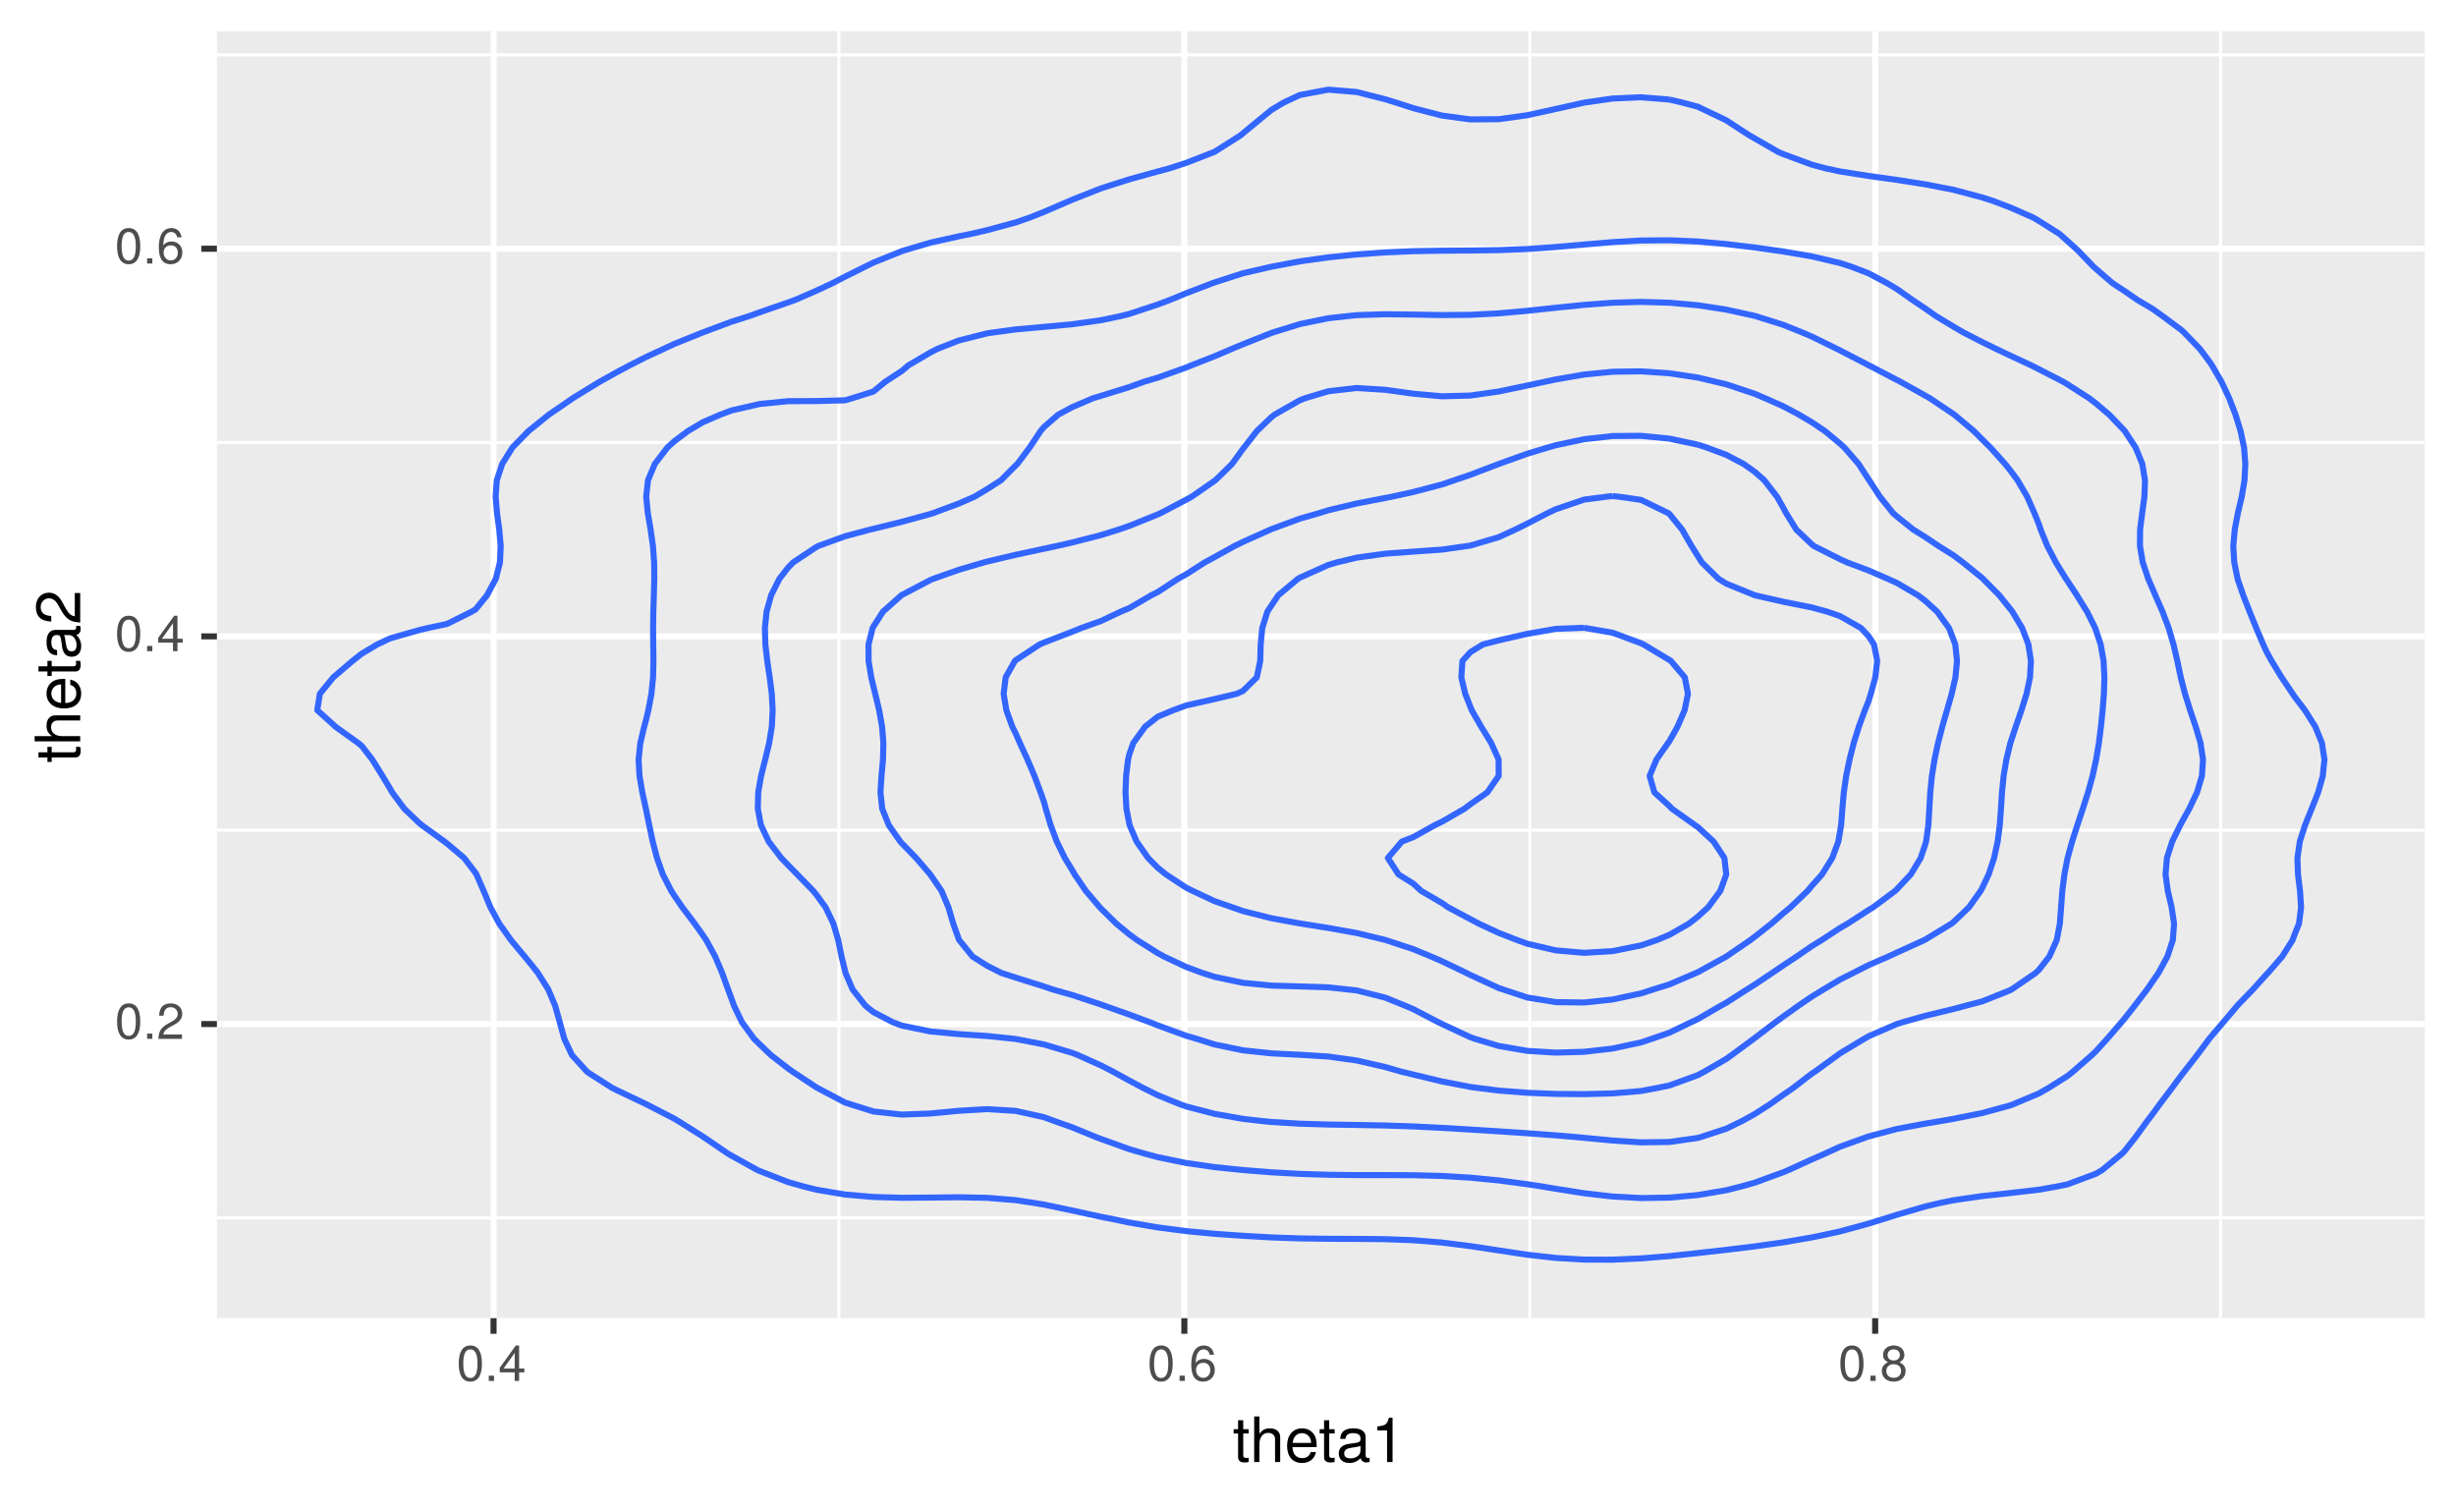 <?xml version="1.0" encoding="UTF-8"?>
<svg xmlns="http://www.w3.org/2000/svg" xmlns:xlink="http://www.w3.org/1999/xlink" width="432pt" height="266pt" viewBox="0 0 432 266" version="1.1">
<defs>
<g>
<symbol overflow="visible" id="glyph0-0">
<path style="stroke:none;" d=""/>
</symbol>
<symbol overflow="visible" id="glyph0-1">
<path style="stroke:none;" d="M 4.453 -3 C 4.453 -5.156 3.781 -6.234 2.422 -6.234 C 1.078 -6.234 0.375 -5.141 0.375 -3.047 C 0.375 -0.953 1.078 0.125 2.422 0.125 C 3.734 0.125 4.453 -0.953 4.453 -3 Z M 3.672 -3.062 C 3.672 -1.297 3.266 -0.516 2.406 -0.516 C 1.578 -0.516 1.172 -1.344 1.172 -3.047 C 1.172 -4.75 1.578 -5.547 2.422 -5.547 C 3.25 -5.547 3.672 -4.734 3.672 -3.062 Z M 3.672 -3.062 "/>
</symbol>
<symbol overflow="visible" id="glyph0-2">
<path style="stroke:none;" d="M 1.688 0 L 1.688 -0.922 L 0.766 -0.922 L 0.766 0 Z M 1.688 0 "/>
</symbol>
<symbol overflow="visible" id="glyph0-3">
<path style="stroke:none;" d="M 4.5 -4.406 C 4.5 -5.469 3.672 -6.234 2.5 -6.234 C 1.219 -6.234 0.484 -5.594 0.438 -4.078 L 1.219 -4.078 C 1.281 -5.125 1.703 -5.562 2.469 -5.562 C 3.172 -5.562 3.703 -5.062 3.703 -4.391 C 3.703 -3.891 3.406 -3.469 2.859 -3.156 L 2.047 -2.703 C 0.75 -1.969 0.375 -1.375 0.297 0 L 4.453 0 L 4.453 -0.766 L 1.172 -0.766 C 1.25 -1.281 1.531 -1.594 2.297 -2.047 L 3.172 -2.531 C 4.047 -2.984 4.5 -3.641 4.5 -4.406 Z M 4.5 -4.406 "/>
</symbol>
<symbol overflow="visible" id="glyph0-4">
<path style="stroke:none;" d="M 4.578 -1.5 L 4.578 -2.188 L 3.656 -2.188 L 3.656 -6.234 L 3.078 -6.234 L 0.25 -2.312 L 0.25 -1.5 L 2.875 -1.5 L 2.875 0 L 3.656 0 L 3.656 -1.5 Z M 2.875 -2.188 L 0.922 -2.188 L 2.875 -4.922 Z M 2.875 -2.188 "/>
</symbol>
<symbol overflow="visible" id="glyph0-5">
<path style="stroke:none;" d="M 4.516 -1.938 C 4.516 -3.094 3.719 -3.875 2.609 -3.875 C 1.984 -3.875 1.5 -3.641 1.172 -3.188 C 1.172 -4.703 1.672 -5.547 2.562 -5.547 C 3.109 -5.547 3.484 -5.203 3.609 -4.609 L 4.375 -4.609 C 4.234 -5.625 3.562 -6.234 2.609 -6.234 C 1.156 -6.234 0.375 -5.016 0.375 -2.844 C 0.375 -0.891 1.047 0.125 2.469 0.125 C 3.656 0.125 4.516 -0.719 4.516 -1.938 Z M 3.719 -1.875 C 3.719 -1.094 3.188 -0.547 2.484 -0.547 C 1.766 -0.547 1.219 -1.125 1.219 -1.922 C 1.219 -2.688 1.734 -3.188 2.5 -3.188 C 3.25 -3.188 3.719 -2.703 3.719 -1.875 Z M 3.719 -1.875 "/>
</symbol>
<symbol overflow="visible" id="glyph0-6">
<path style="stroke:none;" d="M 4.516 -1.766 C 4.516 -2.453 4.156 -2.938 3.438 -3.281 C 4.078 -3.672 4.297 -3.984 4.297 -4.578 C 4.297 -5.547 3.531 -6.234 2.422 -6.234 C 1.312 -6.234 0.547 -5.547 0.547 -4.578 C 0.547 -4 0.75 -3.672 1.391 -3.281 C 0.672 -2.938 0.328 -2.453 0.328 -1.766 C 0.328 -0.625 1.188 0.125 2.422 0.125 C 3.656 0.125 4.516 -0.625 4.516 -1.766 Z M 3.5 -4.562 C 3.5 -3.969 3.062 -3.594 2.422 -3.594 C 1.766 -3.594 1.344 -3.969 1.344 -4.562 C 1.344 -5.156 1.766 -5.547 2.422 -5.547 C 3.078 -5.547 3.5 -5.156 3.5 -4.562 Z M 3.719 -1.75 C 3.719 -1.016 3.188 -0.547 2.406 -0.547 C 1.641 -0.547 1.125 -1.016 1.125 -1.75 C 1.125 -2.484 1.641 -2.938 2.422 -2.938 C 3.188 -2.938 3.719 -2.484 3.719 -1.75 Z M 3.719 -1.75 "/>
</symbol>
<symbol overflow="visible" id="glyph1-0">
<path style="stroke:none;" d=""/>
</symbol>
<symbol overflow="visible" id="glyph1-1">
<path style="stroke:none;" d="M 2.797 0 L 2.797 -0.766 C 2.672 -0.734 2.531 -0.719 2.359 -0.719 C 1.953 -0.719 1.844 -0.844 1.844 -1.25 L 1.844 -5.016 L 2.797 -5.016 L 2.797 -5.766 L 1.844 -5.766 L 1.844 -7.344 L 0.938 -7.344 L 0.938 -5.766 L 0.156 -5.766 L 0.156 -5.016 L 0.938 -5.016 L 0.938 -0.844 C 0.938 -0.25 1.328 0.078 2.047 0.078 C 2.266 0.078 2.484 0.062 2.797 0 Z M 2.797 0 "/>
</symbol>
<symbol overflow="visible" id="glyph1-2">
<path style="stroke:none;" d="M 5.344 0 L 5.344 -4.359 C 5.344 -5.328 4.656 -5.922 3.531 -5.922 C 2.719 -5.922 2.219 -5.672 1.688 -4.969 L 1.688 -8.016 L 0.766 -8.016 L 0.766 0 L 1.688 0 L 1.688 -3.172 C 1.688 -4.359 2.297 -5.125 3.25 -5.125 C 3.891 -5.125 4.438 -4.75 4.438 -4 L 4.438 0 Z M 5.344 0 "/>
</symbol>
<symbol overflow="visible" id="glyph1-3">
<path style="stroke:none;" d="M 5.641 -2.625 C 5.641 -3.453 5.578 -3.984 5.406 -4.406 C 5.031 -5.359 4.156 -5.922 3.078 -5.922 C 1.469 -5.922 0.438 -4.734 0.438 -2.844 C 0.438 -0.953 1.438 0.172 3.062 0.172 C 4.375 0.172 5.297 -0.578 5.516 -1.75 L 4.594 -1.75 C 4.344 -0.984 3.828 -0.688 3.094 -0.688 C 2.141 -0.688 1.422 -1.297 1.391 -2.625 Z M 4.656 -3.438 C 4.656 -3.438 4.656 -3.391 4.656 -3.359 L 1.422 -3.359 C 1.5 -4.391 2.141 -5.078 3.062 -5.078 C 3.969 -5.078 4.656 -4.328 4.656 -3.438 Z M 4.656 -3.438 "/>
</symbol>
<symbol overflow="visible" id="glyph1-4">
<path style="stroke:none;" d="M 5.891 -0.016 L 5.891 -0.719 C 5.781 -0.688 5.734 -0.688 5.688 -0.688 C 5.375 -0.688 5.188 -0.859 5.188 -1.141 L 5.188 -4.359 C 5.188 -5.375 4.438 -5.922 3.031 -5.922 C 1.625 -5.922 0.766 -5.391 0.719 -4.062 L 1.641 -4.062 C 1.719 -4.766 2.141 -5.078 2.984 -5.078 C 3.812 -5.078 4.281 -4.781 4.281 -4.219 L 4.281 -3.984 C 4.281 -3.594 4.047 -3.438 3.328 -3.344 C 2.031 -3.172 1.828 -3.141 1.469 -2.984 C 0.797 -2.719 0.469 -2.203 0.469 -1.5 C 0.469 -0.453 1.188 0.172 2.359 0.172 C 3.094 0.172 3.812 -0.141 4.312 -0.688 C 4.406 -0.234 4.812 0.078 5.266 0.078 C 5.438 0.078 5.594 0.062 5.891 -0.016 Z M 4.281 -1.984 C 4.281 -1.172 3.438 -0.641 2.547 -0.641 C 1.844 -0.641 1.422 -0.891 1.422 -1.516 C 1.422 -2.125 1.828 -2.391 2.812 -2.531 C 3.766 -2.656 3.969 -2.703 4.281 -2.844 Z M 4.281 -1.984 "/>
</symbol>
<symbol overflow="visible" id="glyph1-5">
<path style="stroke:none;" d="M 3.812 0 L 3.812 -7.797 L 3.172 -7.797 C 2.844 -6.594 2.625 -6.438 1.125 -6.25 L 1.125 -5.562 L 2.844 -5.562 L 2.844 0 Z M 3.812 0 "/>
</symbol>
<symbol overflow="visible" id="glyph2-0">
<path style="stroke:none;" d=""/>
</symbol>
<symbol overflow="visible" id="glyph2-1">
<path style="stroke:none;" d="M 0 -2.797 L -0.766 -2.797 C -0.734 -2.672 -0.719 -2.531 -0.719 -2.359 C -0.719 -1.953 -0.844 -1.844 -1.25 -1.844 L -5.016 -1.844 L -5.016 -2.797 L -5.766 -2.797 L -5.766 -1.844 L -7.344 -1.844 L -7.344 -0.938 L -5.766 -0.938 L -5.766 -0.156 L -5.016 -0.156 L -5.016 -0.938 L -0.844 -0.938 C -0.25 -0.938 0.078 -1.328 0.078 -2.047 C 0.078 -2.266 0.062 -2.484 0 -2.797 Z M 0 -2.797 "/>
</symbol>
<symbol overflow="visible" id="glyph2-2">
<path style="stroke:none;" d="M 0 -5.344 L -4.359 -5.344 C -5.328 -5.344 -5.922 -4.656 -5.922 -3.531 C -5.922 -2.719 -5.672 -2.219 -4.969 -1.688 L -8.016 -1.688 L -8.016 -0.766 L 0 -0.766 L 0 -1.688 L -3.172 -1.688 C -4.359 -1.688 -5.125 -2.297 -5.125 -3.25 C -5.125 -3.891 -4.75 -4.438 -4 -4.438 L 0 -4.438 Z M 0 -5.344 "/>
</symbol>
<symbol overflow="visible" id="glyph2-3">
<path style="stroke:none;" d="M -2.625 -5.641 C -3.453 -5.641 -3.984 -5.578 -4.406 -5.406 C -5.359 -5.031 -5.922 -4.156 -5.922 -3.078 C -5.922 -1.469 -4.734 -0.438 -2.844 -0.438 C -0.953 -0.438 0.172 -1.438 0.172 -3.062 C 0.172 -4.375 -0.578 -5.297 -1.75 -5.516 L -1.75 -4.594 C -0.984 -4.344 -0.688 -3.828 -0.688 -3.094 C -0.688 -2.141 -1.297 -1.422 -2.625 -1.391 Z M -3.438 -4.656 C -3.438 -4.656 -3.391 -4.656 -3.359 -4.656 L -3.359 -1.422 C -4.391 -1.5 -5.078 -2.141 -5.078 -3.062 C -5.078 -3.969 -4.328 -4.656 -3.438 -4.656 Z M -3.438 -4.656 "/>
</symbol>
<symbol overflow="visible" id="glyph2-4">
<path style="stroke:none;" d="M -0.016 -5.891 L -0.719 -5.891 C -0.688 -5.781 -0.688 -5.734 -0.688 -5.688 C -0.688 -5.375 -0.859 -5.188 -1.141 -5.188 L -4.359 -5.188 C -5.375 -5.188 -5.922 -4.438 -5.922 -3.031 C -5.922 -1.625 -5.391 -0.766 -4.062 -0.719 L -4.062 -1.641 C -4.766 -1.719 -5.078 -2.141 -5.078 -2.984 C -5.078 -3.812 -4.781 -4.281 -4.219 -4.281 L -3.984 -4.281 C -3.594 -4.281 -3.438 -4.047 -3.344 -3.328 C -3.172 -2.031 -3.141 -1.828 -2.984 -1.469 C -2.719 -0.797 -2.203 -0.469 -1.5 -0.469 C -0.453 -0.469 0.172 -1.188 0.172 -2.359 C 0.172 -3.094 -0.141 -3.812 -0.688 -4.312 C -0.234 -4.406 0.078 -4.812 0.078 -5.266 C 0.078 -5.438 0.062 -5.594 -0.016 -5.891 Z M -1.984 -4.281 C -1.172 -4.281 -0.641 -3.438 -0.641 -2.547 C -0.641 -1.844 -0.891 -1.422 -1.516 -1.422 C -2.125 -1.422 -2.391 -1.828 -2.531 -2.812 C -2.656 -3.766 -2.703 -3.969 -2.844 -4.281 Z M -1.984 -4.281 "/>
</symbol>
<symbol overflow="visible" id="glyph2-5">
<path style="stroke:none;" d="M -5.516 -5.625 C -6.828 -5.625 -7.797 -4.594 -7.797 -3.125 C -7.797 -1.531 -6.984 -0.609 -5.094 -0.547 L -5.094 -1.516 C -6.406 -1.594 -6.953 -2.141 -6.953 -3.094 C -6.953 -3.969 -6.328 -4.625 -5.484 -4.625 C -4.875 -4.625 -4.344 -4.266 -3.953 -3.578 L -3.375 -2.562 C -2.453 -0.938 -1.719 -0.469 0 -0.375 L 0 -5.562 L -0.953 -5.562 L -0.953 -1.469 C -1.594 -1.562 -2 -1.906 -2.562 -2.875 L -3.156 -3.969 C -3.734 -5.062 -4.547 -5.625 -5.516 -5.625 Z M -5.516 -5.625 "/>
</symbol>
</g>
<clipPath id="clip1">
  <path d="M 38.152 5.48 L 426.523 5.48 L 426.523 231.852 L 38.152 231.852 Z M 38.152 5.48 "/>
</clipPath>
<clipPath id="clip2">
  <path d="M 38.152 213 L 426.523 213 L 426.523 215 L 38.152 215 Z M 38.152 213 "/>
</clipPath>
<clipPath id="clip3">
  <path d="M 38.152 145 L 426.523 145 L 426.523 147 L 38.152 147 Z M 38.152 145 "/>
</clipPath>
<clipPath id="clip4">
  <path d="M 38.152 77 L 426.523 77 L 426.523 79 L 38.152 79 Z M 38.152 77 "/>
</clipPath>
<clipPath id="clip5">
  <path d="M 38.152 9 L 426.523 9 L 426.523 10 L 38.152 10 Z M 38.152 9 "/>
</clipPath>
<clipPath id="clip6">
  <path d="M 147 5.48 L 148 5.48 L 148 231.852 L 147 231.852 Z M 147 5.48 "/>
</clipPath>
<clipPath id="clip7">
  <path d="M 268 5.48 L 270 5.48 L 270 231.852 L 268 231.852 Z M 268 5.48 "/>
</clipPath>
<clipPath id="clip8">
  <path d="M 390 5.48 L 391 5.48 L 391 231.852 L 390 231.852 Z M 390 5.48 "/>
</clipPath>
<clipPath id="clip9">
  <path d="M 38.152 179 L 426.523 179 L 426.523 181 L 38.152 181 Z M 38.152 179 "/>
</clipPath>
<clipPath id="clip10">
  <path d="M 38.152 111 L 426.523 111 L 426.523 113 L 38.152 113 Z M 38.152 111 "/>
</clipPath>
<clipPath id="clip11">
  <path d="M 38.152 43 L 426.523 43 L 426.523 45 L 38.152 45 Z M 38.152 43 "/>
</clipPath>
<clipPath id="clip12">
  <path d="M 86 5.48 L 88 5.48 L 88 231.852 L 86 231.852 Z M 86 5.48 "/>
</clipPath>
<clipPath id="clip13">
  <path d="M 207 5.48 L 209 5.48 L 209 231.852 L 207 231.852 Z M 207 5.48 "/>
</clipPath>
<clipPath id="clip14">
  <path d="M 329 5.48 L 331 5.48 L 331 231.852 L 329 231.852 Z M 329 5.48 "/>
</clipPath>
</defs>
<g id="surface925">
<rect x="0" y="0" width="432" height="266" style="fill:rgb(100%,100%,100%);fill-opacity:1;stroke:none;"/>
<rect x="0" y="0" width="432" height="266" style="fill:rgb(100%,100%,100%);fill-opacity:1;stroke:none;"/>
<path style="fill:none;stroke-width:1.067;stroke-linecap:round;stroke-linejoin:round;stroke:rgb(100%,100%,100%);stroke-opacity:1;stroke-miterlimit:10;" d="M 0 266 L 432 266 L 432 0 L 0 0 Z M 0 266 "/>
<g clip-path="url(#clip1)" clip-rule="nonzero">
<path style=" stroke:none;fill-rule:nonzero;fill:rgb(92.157%,92.157%,92.157%);fill-opacity:1;" d="M 38.152 231.848 L 426.523 231.848 L 426.523 5.477 L 38.152 5.477 Z M 38.152 231.848 "/>
</g>
<g clip-path="url(#clip2)" clip-rule="nonzero">
<path style="fill:none;stroke-width:0.533;stroke-linecap:butt;stroke-linejoin:round;stroke:rgb(100%,100%,100%);stroke-opacity:1;stroke-miterlimit:10;" d="M 38.152 214.203 L 426.52 214.203 "/>
</g>
<g clip-path="url(#clip3)" clip-rule="nonzero">
<path style="fill:none;stroke-width:0.533;stroke-linecap:butt;stroke-linejoin:round;stroke:rgb(100%,100%,100%);stroke-opacity:1;stroke-miterlimit:10;" d="M 38.152 146.02 L 426.52 146.02 "/>
</g>
<g clip-path="url(#clip4)" clip-rule="nonzero">
<path style="fill:none;stroke-width:0.533;stroke-linecap:butt;stroke-linejoin:round;stroke:rgb(100%,100%,100%);stroke-opacity:1;stroke-miterlimit:10;" d="M 38.152 77.836 L 426.52 77.836 "/>
</g>
<g clip-path="url(#clip5)" clip-rule="nonzero">
<path style="fill:none;stroke-width:0.533;stroke-linecap:butt;stroke-linejoin:round;stroke:rgb(100%,100%,100%);stroke-opacity:1;stroke-miterlimit:10;" d="M 38.152 9.652 L 426.52 9.652 "/>
</g>
<g clip-path="url(#clip6)" clip-rule="nonzero">
<path style="fill:none;stroke-width:0.533;stroke-linecap:butt;stroke-linejoin:round;stroke:rgb(100%,100%,100%);stroke-opacity:1;stroke-miterlimit:10;" d="M 147.57 231.848 L 147.57 5.48 "/>
</g>
<g clip-path="url(#clip7)" clip-rule="nonzero">
<path style="fill:none;stroke-width:0.533;stroke-linecap:butt;stroke-linejoin:round;stroke:rgb(100%,100%,100%);stroke-opacity:1;stroke-miterlimit:10;" d="M 269.078 231.848 L 269.078 5.48 "/>
</g>
<g clip-path="url(#clip8)" clip-rule="nonzero">
<path style="fill:none;stroke-width:0.533;stroke-linecap:butt;stroke-linejoin:round;stroke:rgb(100%,100%,100%);stroke-opacity:1;stroke-miterlimit:10;" d="M 390.59 231.848 L 390.59 5.48 "/>
</g>
<g clip-path="url(#clip9)" clip-rule="nonzero">
<path style="fill:none;stroke-width:1.067;stroke-linecap:butt;stroke-linejoin:round;stroke:rgb(100%,100%,100%);stroke-opacity:1;stroke-miterlimit:10;" d="M 38.152 180.113 L 426.52 180.113 "/>
</g>
<g clip-path="url(#clip10)" clip-rule="nonzero">
<path style="fill:none;stroke-width:1.067;stroke-linecap:butt;stroke-linejoin:round;stroke:rgb(100%,100%,100%);stroke-opacity:1;stroke-miterlimit:10;" d="M 38.152 111.93 L 426.52 111.93 "/>
</g>
<g clip-path="url(#clip11)" clip-rule="nonzero">
<path style="fill:none;stroke-width:1.067;stroke-linecap:butt;stroke-linejoin:round;stroke:rgb(100%,100%,100%);stroke-opacity:1;stroke-miterlimit:10;" d="M 38.152 43.746 L 426.52 43.746 "/>
</g>
<g clip-path="url(#clip12)" clip-rule="nonzero">
<path style="fill:none;stroke-width:1.067;stroke-linecap:butt;stroke-linejoin:round;stroke:rgb(100%,100%,100%);stroke-opacity:1;stroke-miterlimit:10;" d="M 86.816 231.848 L 86.816 5.48 "/>
</g>
<g clip-path="url(#clip13)" clip-rule="nonzero">
<path style="fill:none;stroke-width:1.067;stroke-linecap:butt;stroke-linejoin:round;stroke:rgb(100%,100%,100%);stroke-opacity:1;stroke-miterlimit:10;" d="M 208.324 231.848 L 208.324 5.48 "/>
</g>
<g clip-path="url(#clip14)" clip-rule="nonzero">
<path style="fill:none;stroke-width:1.067;stroke-linecap:butt;stroke-linejoin:round;stroke:rgb(100%,100%,100%);stroke-opacity:1;stroke-miterlimit:10;" d="M 329.836 231.848 L 329.836 5.48 "/>
</g>
<path style="fill:none;stroke-width:1.067;stroke-linecap:butt;stroke-linejoin:round;stroke:rgb(20%,40%,100%);stroke-opacity:1;stroke-miterlimit:1;" d="M 293.645 17.508 L 288.645 17.109 L 283.645 17.328 L 278.73 18.039 L 278.645 18.055 L 273.645 19.168 L 268.641 20.266 L 263.906 20.93 L 263.641 20.961 L 258.641 21 L 258.094 20.93 L 253.641 20.324 L 248.641 19.039 L 245.543 18.039 L 243.641 17.453 L 238.641 16.184 L 233.641 15.77 L 228.641 16.711 L 225.789 18.039 L 223.641 19.328 L 221.684 20.93 L 218.641 23.441 L 218.195 23.816 L 213.641 26.699 L 213.629 26.707 L 208.641 28.648 L 205.746 29.594 L 203.637 30.16 L 198.637 31.547 L 195.68 32.484 L 193.637 33.145 L 188.637 35.113 L 188.047 35.371 L 183.637 37.266 L 181.148 38.258 L 178.637 39.125 L 173.637 40.48 L 170.75 41.148 L 168.637 41.57 L 163.637 42.68 L 159.074 44.035 L 158.637 44.168 L 153.637 46.184 L 152.129 46.926 L 148.637 48.664 L 146.418 49.812 L 143.637 51.113 L 139.98 52.703 L 138.637 53.195 L 133.633 54.926 L 131.801 55.59 L 128.633 56.594 L 123.633 58.465 L 123.598 58.48 L 118.633 60.48 L 116.727 61.367 L 113.633 62.797 L 110.762 64.258 L 108.633 65.387 L 105.48 67.145 L 103.633 68.27 L 100.758 70.035 L 98.633 71.504 L 96.547 72.922 L 93.633 75.281 L 92.965 75.809 L 90.145 78.699 L 88.633 81.125 L 88.336 81.586 L 87.387 84.477 L 87.18 87.363 L 87.422 90.254 L 87.816 93.141 L 88.074 96.031 L 87.945 98.918 L 87.207 101.809 L 85.668 104.695 L 83.633 107.195 L 82.965 107.586 L 78.633 109.742 L 75.188 110.473 L 73.633 110.848 L 68.633 112.277 L 66.34 113.359 L 63.629 114.973 L 62 116.25 L 58.629 119.129 L 58.621 119.137 L 56.262 122.027 L 55.805 124.914 L 58.629 127.457 L 58.992 127.805 L 63.008 130.691 L 63.629 131.199 L 65.473 133.582 L 67.266 136.469 L 68.633 138.738 L 68.973 139.359 L 71.121 142.246 L 73.633 144.656 L 74.203 145.137 L 78.188 148.023 L 78.633 148.363 L 81.641 150.91 L 83.633 153.512 L 83.805 153.801 L 85.066 156.688 L 86.262 159.578 L 87.824 162.465 L 88.633 163.582 L 89.879 165.355 L 92.289 168.242 L 93.633 169.883 L 94.617 171.133 L 96.434 174.02 L 97.652 176.91 L 98.461 179.797 L 98.633 180.43 L 99.25 182.688 L 100.605 185.574 L 103.223 188.461 L 103.633 188.766 L 107.684 191.352 L 108.633 191.82 L 113.633 194.195 L 113.719 194.238 L 118.633 196.77 L 119.223 197.129 L 123.633 199.898 L 123.797 200.016 L 128.039 202.906 L 128.633 203.246 L 133.23 205.793 L 133.633 205.973 L 138.637 207.918 L 141.336 208.684 L 143.637 209.258 L 148.637 210.098 L 153.637 210.531 L 158.637 210.672 L 163.637 210.637 L 168.637 210.582 L 173.637 210.68 L 178.637 211.086 L 181.805 211.57 L 183.637 211.867 L 188.637 212.918 L 193.637 214.012 L 195.922 214.461 L 198.637 215.027 L 203.637 215.883 L 208.641 216.531 L 213.641 217.012 L 218.504 217.348 L 218.641 217.359 L 223.641 217.645 L 228.641 217.816 L 233.641 217.887 L 238.641 217.906 L 243.641 217.953 L 248.641 218.141 L 253.641 218.547 L 258.641 219.176 L 263.641 219.934 L 265.656 220.238 L 268.641 220.688 L 273.645 221.254 L 278.645 221.547 L 283.645 221.559 L 288.645 221.332 L 293.645 220.93 L 298.645 220.398 L 299.996 220.238 L 303.645 219.832 L 308.645 219.223 L 313.645 218.516 L 318.645 217.652 L 320.152 217.348 L 323.645 216.594 L 328.645 215.227 L 331.105 214.461 L 333.645 213.668 L 338.645 212.203 L 341.32 211.57 L 343.648 211.098 L 348.648 210.375 L 353.648 209.832 L 358.648 209.25 L 361.84 208.684 L 363.648 208.312 L 368.648 206.453 L 369.766 205.793 L 373.266 202.906 L 373.648 202.52 L 375.629 200.016 L 377.723 197.129 L 378.648 195.922 L 379.867 194.238 L 382.051 191.352 L 383.648 189.195 L 384.219 188.461 L 386.469 185.574 L 388.613 182.688 L 388.648 182.637 L 391.07 179.797 L 393.512 176.91 L 393.648 176.75 L 396.289 174.02 L 398.648 171.395 L 398.914 171.133 L 401.426 168.242 L 403.25 165.355 L 403.648 164.27 L 404.383 162.465 L 404.75 159.578 L 404.562 156.688 L 404.207 153.801 L 404.109 150.91 L 404.527 148.023 L 405.445 145.137 L 406.617 142.246 L 407.754 139.359 L 408.57 136.469 L 408.648 135.621 L 408.867 133.582 L 408.648 132.227 L 408.422 130.691 L 407.246 127.805 L 405.426 124.914 L 403.648 122.586 L 403.27 122.027 L 401.324 119.137 L 399.562 116.25 L 398.648 114.578 L 398.09 113.359 L 396.871 110.473 L 395.699 107.586 L 394.57 104.695 L 393.648 102.016 L 393.586 101.809 L 392.996 98.918 L 392.824 96.031 L 393.086 93.141 L 393.633 90.254 L 393.648 90.184 L 394.312 87.363 L 394.797 84.477 L 394.945 81.586 L 394.715 78.699 L 394.109 75.809 L 393.648 74.332 L 393.215 72.922 L 392.105 70.035 L 390.746 67.145 L 389.074 64.258 L 388.648 63.629 L 386.953 61.367 L 384.168 58.48 L 383.648 58.008 L 380.395 55.59 L 378.648 54.344 L 375.883 52.703 L 373.648 51.152 L 371.594 49.812 L 368.648 47.27 L 368.262 46.926 L 365.477 44.035 L 363.648 42.379 L 362.262 41.148 L 358.648 38.863 L 357.621 38.258 L 353.648 36.512 L 350.652 35.371 L 348.648 34.723 L 343.648 33.391 L 338.977 32.484 L 338.645 32.418 L 333.645 31.637 L 328.645 30.945 L 323.645 30.152 L 321.027 29.594 L 318.645 28.945 L 313.645 27.098 L 312.754 26.707 L 308.645 24.348 L 307.715 23.816 L 303.645 21.168 L 303.168 20.93 L 298.645 18.773 L 295.914 18.039 L 293.645 17.508 "/>
<path style="fill:none;stroke-width:1.067;stroke-linecap:butt;stroke-linejoin:round;stroke:rgb(20%,40%,100%);stroke-opacity:1;stroke-miterlimit:1;" d="M 293.645 42.262 L 288.645 42.305 L 283.645 42.586 L 278.645 43.008 L 273.645 43.449 L 268.641 43.797 L 263.641 43.996 L 260.703 44.035 L 258.641 44.062 L 253.641 44.094 L 248.641 44.18 L 243.641 44.391 L 238.641 44.75 L 233.641 45.27 L 228.641 45.969 L 223.641 46.91 L 223.578 46.926 L 218.641 48.059 L 213.641 49.672 L 213.262 49.812 L 208.641 51.574 L 205.914 52.703 L 203.637 53.559 L 198.637 55.215 L 197.141 55.59 L 193.637 56.324 L 188.637 57.027 L 183.637 57.492 L 178.637 57.938 L 174.66 58.48 L 173.637 58.629 L 168.637 59.895 L 164.871 61.367 L 163.637 62.008 L 159.789 64.258 L 158.637 65.238 L 155.711 67.145 L 153.637 68.863 L 149.914 70.035 L 148.637 70.41 L 143.637 70.539 L 138.637 70.559 L 133.633 71.055 L 128.633 72.199 L 126.723 72.922 L 123.633 74.258 L 121.016 75.809 L 118.633 77.59 L 117.402 78.699 L 115.191 81.586 L 113.977 84.477 L 113.664 87.363 L 113.949 90.254 L 114.438 93.141 L 114.848 96.031 L 115.059 98.918 L 115.086 101.809 L 115.012 104.695 L 114.918 107.586 L 114.879 110.473 L 114.902 113.359 L 114.938 116.25 L 114.871 119.137 L 114.586 122.027 L 114.043 124.914 L 113.633 126.637 L 113.312 127.805 L 112.629 130.691 L 112.328 133.582 L 112.488 136.469 L 112.98 139.359 L 113.609 142.246 L 113.633 142.348 L 114.195 145.137 L 114.812 148.023 L 115.559 150.91 L 116.59 153.801 L 118.07 156.688 L 118.633 157.566 L 120.016 159.578 L 122.199 162.465 L 123.633 164.477 L 124.223 165.355 L 125.797 168.242 L 127.02 171.133 L 128.059 174.02 L 128.633 175.539 L 129.117 176.91 L 130.508 179.797 L 132.617 182.688 L 133.633 183.688 L 135.598 185.574 L 138.637 187.938 L 139.379 188.461 L 143.637 191.281 L 143.77 191.352 L 148.637 193.918 L 149.625 194.238 L 153.637 195.496 L 158.637 196.039 L 163.637 195.852 L 168.637 195.371 L 173.637 195.078 L 178.637 195.387 L 183.637 196.496 L 185.332 197.129 L 188.637 198.297 L 192.816 200.016 L 193.637 200.32 L 198.637 202.121 L 201.332 202.906 L 203.637 203.527 L 208.641 204.555 L 213.641 205.277 L 218.641 205.793 L 218.645 205.793 L 223.641 206.195 L 228.641 206.469 L 233.641 206.625 L 238.641 206.684 L 243.641 206.684 L 248.641 206.707 L 253.641 206.832 L 258.641 207.133 L 263.641 207.621 L 268.641 208.289 L 271.223 208.684 L 273.645 209.09 L 278.645 209.875 L 283.645 210.449 L 288.645 210.719 L 293.645 210.641 L 298.645 210.191 L 303.645 209.344 L 306.258 208.684 L 308.645 208.02 L 313.645 206.188 L 314.594 205.793 L 318.645 203.941 L 321.008 202.906 L 323.645 201.699 L 328.297 200.016 L 328.645 199.891 L 333.645 198.57 L 338.645 197.629 L 341.656 197.129 L 343.648 196.777 L 348.648 195.777 L 353.648 194.406 L 354.078 194.238 L 358.648 192.316 L 360.332 191.352 L 363.648 189.262 L 364.652 188.461 L 367.949 185.574 L 368.648 184.91 L 370.664 182.688 L 373.16 179.797 L 373.648 179.223 L 375.465 176.91 L 377.672 174.02 L 378.648 172.602 L 379.664 171.133 L 381.234 168.242 L 382.191 165.355 L 382.41 162.465 L 381.98 159.578 L 381.305 156.688 L 380.91 153.801 L 381.152 150.91 L 382.078 148.023 L 383.484 145.137 L 383.648 144.832 L 385.082 142.246 L 386.453 139.359 L 387.312 136.469 L 387.5 133.582 L 387.062 130.691 L 386.215 127.805 L 385.234 124.914 L 384.336 122.027 L 383.648 119.391 L 383.59 119.137 L 382.98 116.25 L 382.309 113.359 L 381.465 110.473 L 380.379 107.586 L 379.109 104.695 L 378.648 103.609 L 377.867 101.809 L 376.898 98.918 L 376.41 96.031 L 376.434 93.141 L 376.797 90.254 L 377.195 87.363 L 377.293 84.477 L 376.82 81.586 L 375.637 78.699 L 373.738 75.809 L 373.648 75.703 L 370.984 72.922 L 368.648 70.938 L 367.469 70.035 L 363.648 67.586 L 362.91 67.145 L 358.648 64.949 L 357.27 64.258 L 353.648 62.57 L 351.113 61.367 L 348.648 60.16 L 345.371 58.48 L 343.648 57.473 L 340.527 55.59 L 338.645 54.273 L 336.316 52.703 L 333.645 50.824 L 331.957 49.812 L 328.645 48.062 L 325.688 46.926 L 323.645 46.262 L 318.645 45.086 L 313.645 44.23 L 312.254 44.035 L 308.645 43.527 L 303.645 42.926 L 298.645 42.48 L 293.645 42.262 "/>
<path style="fill:none;stroke-width:1.067;stroke-linecap:butt;stroke-linejoin:round;stroke:rgb(20%,40%,100%);stroke-opacity:1;stroke-miterlimit:1;" d="M 308.645 55.555 L 303.645 54.457 L 298.645 53.691 L 293.645 53.242 L 288.645 53.098 L 283.645 53.246 L 278.645 53.621 L 273.645 54.129 L 268.641 54.668 L 263.641 55.113 L 258.641 55.375 L 253.641 55.418 L 248.641 55.328 L 243.641 55.27 L 238.641 55.43 L 237.129 55.59 L 233.641 55.973 L 228.641 57 L 223.875 58.48 L 223.641 58.559 L 218.641 60.543 L 216.668 61.367 L 213.641 62.66 L 209.555 64.258 L 208.641 64.637 L 203.637 66.426 L 201.219 67.145 L 198.637 68.078 L 193.637 69.629 L 192.262 70.035 L 188.637 71.594 L 186.152 72.922 L 183.637 75.102 L 183.035 75.809 L 181.125 78.699 L 178.961 81.586 L 178.637 81.887 L 176.062 84.477 L 173.637 86.027 L 171.41 87.363 L 168.637 88.57 L 164.113 90.254 L 163.637 90.406 L 158.637 91.777 L 153.637 93.012 L 153.07 93.141 L 148.637 94.32 L 143.938 96.031 L 143.637 96.176 L 139.516 98.918 L 138.637 99.816 L 137.09 101.809 L 135.641 104.695 L 134.84 107.586 L 134.543 110.473 L 134.625 113.359 L 134.957 116.25 L 135.387 119.137 L 135.754 122.027 L 135.91 124.914 L 135.762 127.805 L 135.293 130.691 L 134.598 133.582 L 133.875 136.469 L 133.633 137.816 L 133.367 139.359 L 133.297 142.246 L 133.633 144.047 L 133.852 145.137 L 135.211 148.023 L 137.418 150.91 L 138.637 152.172 L 140.234 153.801 L 143.047 156.688 L 143.637 157.422 L 145.207 159.578 L 146.598 162.465 L 147.434 165.355 L 148.027 168.242 L 148.637 170.762 L 148.73 171.133 L 149.965 174.02 L 152.246 176.91 L 153.637 178.02 L 157.055 179.797 L 158.637 180.391 L 163.637 181.414 L 168.637 181.883 L 173.637 182.219 L 178.125 182.688 L 178.637 182.738 L 183.637 183.707 L 188.637 185.199 L 189.586 185.574 L 193.637 187.391 L 195.723 188.461 L 198.637 190.062 L 201.07 191.352 L 203.637 192.629 L 207.602 194.238 L 208.641 194.609 L 213.641 195.91 L 218.641 196.793 L 221.578 197.129 L 223.641 197.34 L 228.641 197.641 L 233.641 197.789 L 238.641 197.867 L 243.641 197.957 L 248.641 198.125 L 253.641 198.375 L 258.641 198.672 L 263.641 198.988 L 268.641 199.32 L 273.645 199.691 L 277.5 200.016 L 278.645 200.129 L 283.645 200.602 L 288.645 200.926 L 293.645 200.855 L 298.645 200.145 L 299.09 200.016 L 303.645 198.527 L 306.504 197.129 L 308.645 195.938 L 311.309 194.238 L 313.645 192.57 L 315.422 191.352 L 318.645 188.867 L 319.266 188.461 L 323.242 185.574 L 323.645 185.27 L 327.945 182.688 L 328.645 182.277 L 333.645 180.109 L 334.648 179.797 L 338.645 178.668 L 343.648 177.457 L 345.699 176.91 L 348.648 176.133 L 353.648 174.133 L 353.84 174.02 L 358.062 171.133 L 358.648 170.566 L 360.469 168.242 L 361.77 165.355 L 362.32 162.465 L 362.539 159.578 L 362.754 156.688 L 363.117 153.801 L 363.648 151.059 L 363.68 150.91 L 364.477 148.023 L 365.398 145.137 L 366.359 142.246 L 367.281 139.359 L 368.078 136.469 L 368.648 133.832 L 368.703 133.582 L 369.184 130.691 L 369.547 127.805 L 369.844 124.914 L 370.07 122.027 L 370.156 119.137 L 370.008 116.25 L 369.504 113.359 L 368.648 110.793 L 368.539 110.473 L 367.102 107.586 L 365.312 104.695 L 363.648 102.16 L 363.402 101.809 L 361.617 98.918 L 360.117 96.031 L 358.938 93.141 L 358.648 92.242 L 357.848 90.254 L 356.574 87.363 L 354.887 84.477 L 353.648 82.801 L 352.68 81.586 L 350.082 78.699 L 348.648 77.281 L 347.184 75.809 L 343.742 72.922 L 343.648 72.859 L 339.438 70.035 L 338.645 69.59 L 334.281 67.145 L 333.645 66.82 L 328.73 64.258 L 328.645 64.215 L 323.645 61.629 L 323.125 61.367 L 318.645 59.176 L 317.02 58.48 L 313.645 57.125 L 308.773 55.59 L 308.645 55.555 "/>
<path style="fill:none;stroke-width:1.067;stroke-linecap:butt;stroke-linejoin:round;stroke:rgb(20%,40%,100%);stroke-opacity:1;stroke-miterlimit:1;" d="M 293.645 65.652 L 288.645 65.312 L 283.645 65.383 L 278.645 65.875 L 273.645 66.738 L 271.723 67.145 L 268.641 67.809 L 263.641 68.855 L 258.641 69.57 L 253.641 69.703 L 248.641 69.25 L 243.641 68.559 L 238.641 68.246 L 233.641 68.816 L 229.574 70.035 L 228.641 70.395 L 224.203 72.922 L 223.641 73.359 L 221.082 75.809 L 218.836 78.699 L 218.641 78.934 L 216.723 81.586 L 213.773 84.477 L 213.641 84.562 L 209.613 87.363 L 208.641 87.891 L 204.145 90.254 L 203.637 90.484 L 198.637 92.5 L 196.777 93.141 L 193.637 94.121 L 188.637 95.402 L 185.891 96.031 L 183.637 96.512 L 178.637 97.586 L 173.637 98.766 L 173.082 98.918 L 168.637 100.223 L 164.145 101.809 L 163.637 102.023 L 158.637 104.645 L 158.555 104.695 L 155.305 107.586 L 153.637 110.203 L 153.484 110.473 L 152.773 113.359 L 152.781 116.25 L 153.25 119.137 L 153.637 120.773 L 153.945 122.027 L 154.641 124.914 L 155.152 127.805 L 155.383 130.691 L 155.312 133.582 L 155.051 136.469 L 154.867 139.359 L 155.18 142.246 L 156.336 145.137 L 158.367 148.023 L 158.637 148.328 L 161.141 150.91 L 163.625 153.801 L 163.637 153.816 L 165.605 156.688 L 166.824 159.578 L 167.672 162.465 L 168.637 165.152 L 168.727 165.355 L 171.074 168.242 L 173.637 169.867 L 176.145 171.133 L 178.637 171.941 L 183.637 173.512 L 185.117 174.02 L 188.637 175.016 L 193.637 176.672 L 194.289 176.91 L 198.637 178.449 L 202.254 179.797 L 203.637 180.348 L 208.641 182.176 L 210.402 182.688 L 213.641 183.707 L 218.641 184.738 L 223.641 185.27 L 228.641 185.52 L 229.57 185.574 L 233.641 185.828 L 238.641 186.523 L 243.641 187.672 L 246.359 188.461 L 248.641 189.012 L 253.641 190.215 L 258.641 191.176 L 259.91 191.352 L 263.641 191.816 L 268.641 192.207 L 273.645 192.402 L 278.645 192.445 L 283.645 192.316 L 288.645 191.891 L 291.531 191.352 L 293.645 190.918 L 298.645 189.098 L 299.832 188.461 L 303.645 186.246 L 304.586 185.574 L 308.5 182.688 L 308.645 182.582 L 312.297 179.797 L 313.645 178.812 L 316.312 176.91 L 318.645 175.316 L 320.758 174.02 L 323.645 172.297 L 325.953 171.133 L 328.645 169.766 L 332.141 168.242 L 333.645 167.547 L 338.461 165.355 L 338.645 165.258 L 343.246 162.465 L 343.648 162.152 L 346.332 159.578 L 348.391 156.688 L 348.648 156.207 L 349.793 153.801 L 350.75 150.91 L 351.379 148.023 L 351.75 145.137 L 351.961 142.246 L 352.145 139.359 L 352.43 136.469 L 352.914 133.582 L 353.617 130.691 L 353.648 130.594 L 354.566 127.805 L 355.57 124.914 L 356.465 122.027 L 357.07 119.137 L 357.227 116.25 L 356.789 113.359 L 355.695 110.473 L 353.965 107.586 L 353.648 107.176 L 351.656 104.695 L 348.805 101.809 L 348.648 101.656 L 345.262 98.918 L 343.648 97.699 L 340.984 96.031 L 338.645 94.461 L 336.523 93.141 L 333.645 90.832 L 332.984 90.254 L 330.668 87.363 L 328.785 84.477 L 328.645 84.273 L 326.906 81.586 L 324.402 78.699 L 323.645 78.02 L 320.984 75.809 L 318.645 74.238 L 316.41 72.922 L 313.645 71.449 L 310.453 70.035 L 308.645 69.262 L 303.645 67.594 L 301.746 67.145 L 298.645 66.406 L 293.645 65.652 "/>
<path style="fill:none;stroke-width:1.067;stroke-linecap:butt;stroke-linejoin:round;stroke:rgb(20%,40%,100%);stroke-opacity:1;stroke-miterlimit:1;" d="M 298.645 78.211 L 293.645 77.148 L 288.645 76.656 L 283.645 76.691 L 278.645 77.25 L 273.645 78.312 L 272.305 78.699 L 268.641 79.805 L 263.664 81.586 L 263.641 81.598 L 258.641 83.504 L 255.781 84.477 L 253.641 85.207 L 248.641 86.523 L 244.824 87.363 L 243.641 87.59 L 238.641 88.555 L 233.641 89.746 L 232.027 90.254 L 228.641 91.219 L 223.641 93.07 L 223.477 93.141 L 218.641 95.305 L 217.164 96.031 L 213.641 97.98 L 211.906 98.918 L 208.641 101.016 L 207.199 101.809 L 203.637 104.137 L 202.523 104.695 L 198.637 106.953 L 197.125 107.586 L 193.637 109.23 L 190.16 110.473 L 188.637 111.094 L 183.637 113.016 L 182.848 113.359 L 178.637 116.133 L 178.516 116.25 L 176.891 119.137 L 176.535 122.027 L 177.012 124.914 L 178.059 127.805 L 178.637 128.961 L 179.395 130.691 L 180.727 133.582 L 181.953 136.469 L 183.031 139.359 L 183.637 141.074 L 183.949 142.246 L 184.805 145.137 L 185.887 148.023 L 187.297 150.91 L 188.637 153.113 L 189.031 153.801 L 190.988 156.688 L 193.453 159.578 L 193.637 159.777 L 196.359 162.465 L 198.637 164.34 L 200.031 165.355 L 203.637 167.633 L 204.75 168.242 L 208.641 170.07 L 211.5 171.133 L 213.641 171.812 L 218.641 172.867 L 223.641 173.352 L 228.641 173.496 L 233.641 173.66 L 236.98 174.02 L 238.641 174.207 L 243.641 175.465 L 247.207 176.91 L 248.641 177.523 L 253.004 179.797 L 253.641 180.113 L 258.641 182.434 L 259.344 182.688 L 263.641 183.973 L 268.641 184.832 L 273.645 185.141 L 278.645 184.996 L 283.645 184.422 L 288.645 183.348 L 290.609 182.688 L 293.645 181.629 L 297.449 179.797 L 298.645 179.238 L 302.652 176.91 L 303.645 176.359 L 307.301 174.02 L 308.645 173.18 L 311.707 171.133 L 313.645 169.816 L 316.023 168.242 L 318.645 166.441 L 320.406 165.355 L 323.645 163.227 L 324.965 162.465 L 328.645 160.086 L 329.484 159.578 L 333.359 156.688 L 333.645 156.406 L 336.098 153.801 L 337.84 150.91 L 338.645 148.5 L 338.789 148.023 L 339.191 145.137 L 339.363 142.246 L 339.527 139.359 L 339.816 136.469 L 340.277 133.582 L 340.895 130.691 L 341.641 127.805 L 342.473 124.914 L 343.297 122.027 L 343.648 120.484 L 343.953 119.137 L 344.23 116.25 L 343.926 113.359 L 343.648 112.609 L 342.828 110.473 L 340.738 107.586 L 338.645 105.676 L 337.355 104.695 L 333.645 102.527 L 332.055 101.809 L 328.645 100.328 L 324.883 98.918 L 323.645 98.344 L 319.047 96.031 L 318.645 95.703 L 315.953 93.141 L 314.176 90.254 L 313.645 89.273 L 312.57 87.363 L 310.336 84.477 L 308.645 82.98 L 306.664 81.586 L 303.645 80 L 300.16 78.699 L 298.645 78.211 "/>
<path style="fill:none;stroke-width:1.067;stroke-linecap:butt;stroke-linejoin:round;stroke:rgb(20%,40%,100%);stroke-opacity:1;stroke-miterlimit:1;" d="M 283.645 87.25 L 282.57 87.363 L 278.645 87.871 L 273.645 89.574 L 272.207 90.254 L 268.641 92.102 L 266.535 93.141 L 263.641 94.473 L 258.641 95.953 L 258.145 96.031 L 253.641 96.664 L 248.641 97.016 L 243.641 97.387 L 238.641 98.078 L 235.141 98.918 L 233.641 99.363 L 228.641 101.609 L 228.297 101.809 L 224.852 104.695 L 223.641 106.484 L 222.918 107.586 L 222.023 110.473 L 221.75 113.359 L 221.668 116.25 L 221.066 119.137 L 218.641 121.52 L 217.535 122.027 L 213.641 122.953 L 208.641 124.082 L 206.371 124.914 L 203.637 126.055 L 201.426 127.805 L 199.336 130.691 L 198.637 132.695 L 198.426 133.582 L 198.078 136.469 L 197.973 139.359 L 198.133 142.246 L 198.637 144.855 L 198.695 145.137 L 199.93 148.023 L 201.945 150.91 L 203.637 152.617 L 205.102 153.801 L 208.641 156.129 L 209.766 156.688 L 213.641 158.504 L 216.738 159.578 L 218.641 160.246 L 223.641 161.504 L 228.641 162.418 L 228.926 162.465 L 233.641 163.211 L 238.641 164.105 L 243.641 165.312 L 243.766 165.355 L 248.641 166.961 L 251.73 168.242 L 253.641 169.078 L 257.934 171.133 L 258.641 171.492 L 263.641 173.789 L 264.332 174.02 L 268.641 175.445 L 273.645 176.258 L 278.645 176.328 L 283.645 175.797 L 288.645 174.727 L 290.812 174.02 L 293.645 173.137 L 298.328 171.133 L 298.645 170.996 L 303.645 168.242 L 307.871 165.355 L 308.645 164.766 L 311.574 162.465 L 313.645 160.652 L 314.949 159.578 L 317.957 156.688 L 318.645 155.852 L 320.484 153.801 L 322.285 150.91 L 323.352 148.023 L 323.645 146.324 L 323.844 145.137 L 324.066 142.246 L 324.32 139.359 L 324.738 136.469 L 325.328 133.582 L 326.066 130.691 L 326.965 127.805 L 328.027 124.914 L 328.645 123.367 L 329.07 122.027 L 329.859 119.137 L 330.191 116.25 L 329.633 113.359 L 328.645 111.859 L 327.352 110.473 L 323.645 108.363 L 321.414 107.586 L 318.645 106.836 L 313.645 105.832 L 308.652 104.695 L 308.645 104.691 L 303.645 102.656 L 302.281 101.809 L 299.34 98.918 L 298.645 97.801 L 297.535 96.031 L 295.871 93.141 L 293.645 90.406 L 293.449 90.254 L 288.645 87.922 L 284.762 87.363 L 283.645 87.25 "/>
<path style="fill:none;stroke-width:1.067;stroke-linecap:butt;stroke-linejoin:round;stroke:rgb(20%,40%,100%);stroke-opacity:1;stroke-miterlimit:1;" d="M 278.645 110.422 L 277.246 110.473 L 273.645 110.613 L 268.641 111.484 L 263.641 112.625 L 260.812 113.359 L 258.641 114.699 L 257.238 116.25 L 257.043 119.137 L 257.73 122.027 L 258.641 124.348 L 258.871 124.914 L 260.531 127.805 L 262.297 130.691 L 263.598 133.582 L 263.613 136.469 L 261.621 139.359 L 258.641 141.457 L 257.582 142.246 L 253.641 144.523 L 252.363 145.137 L 248.641 147.215 L 246.574 148.023 L 244.117 150.91 L 245.996 153.801 L 248.641 155.453 L 249.965 156.688 L 253.641 158.832 L 254.703 159.578 L 258.641 161.668 L 260.129 162.465 L 263.641 164.094 L 266.887 165.355 L 268.641 165.988 L 273.645 167.156 L 278.645 167.586 L 283.645 167.289 L 288.645 166.285 L 291.398 165.355 L 293.645 164.414 L 297.059 162.465 L 298.645 161.23 L 300.461 159.578 L 302.602 156.688 L 303.641 153.801 L 303.312 150.91 L 301.418 148.023 L 298.645 145.469 L 298.148 145.137 L 294.086 142.246 L 293.645 141.773 L 290.996 139.359 L 290.164 136.469 L 291.371 133.582 L 293.398 130.691 L 293.645 130.355 L 295.074 127.805 L 296.316 124.914 L 296.906 122.027 L 296.348 119.137 L 293.902 116.25 L 293.645 116.082 L 289.098 113.359 L 288.645 113.137 L 283.645 111.285 L 278.926 110.473 L 278.645 110.422 "/>
<g style="fill:rgb(30.196%,30.196%,30.196%);fill-opacity:1;">
  <use xlink:href="#glyph0-1" x="20.219" y="182.716"/>
  <use xlink:href="#glyph0-2" x="25.111" y="182.716"/>
  <use xlink:href="#glyph0-3" x="27.558" y="182.716"/>
</g>
<g style="fill:rgb(30.196%,30.196%,30.196%);fill-opacity:1;">
  <use xlink:href="#glyph0-1" x="20.219" y="114.532"/>
  <use xlink:href="#glyph0-2" x="25.111" y="114.532"/>
  <use xlink:href="#glyph0-4" x="27.558" y="114.532"/>
</g>
<g style="fill:rgb(30.196%,30.196%,30.196%);fill-opacity:1;">
  <use xlink:href="#glyph0-1" x="20.219" y="46.349"/>
  <use xlink:href="#glyph0-2" x="25.111" y="46.349"/>
  <use xlink:href="#glyph0-5" x="27.558" y="46.349"/>
</g>
<path style="fill:none;stroke-width:1.067;stroke-linecap:butt;stroke-linejoin:round;stroke:rgb(20%,20%,20%);stroke-opacity:1;stroke-miterlimit:10;" d="M 35.41 180.113 L 38.152 180.113 "/>
<path style="fill:none;stroke-width:1.067;stroke-linecap:butt;stroke-linejoin:round;stroke:rgb(20%,20%,20%);stroke-opacity:1;stroke-miterlimit:10;" d="M 35.41 111.93 L 38.152 111.93 "/>
<path style="fill:none;stroke-width:1.067;stroke-linecap:butt;stroke-linejoin:round;stroke:rgb(20%,20%,20%);stroke-opacity:1;stroke-miterlimit:10;" d="M 35.41 43.746 L 38.152 43.746 "/>
<path style="fill:none;stroke-width:1.067;stroke-linecap:butt;stroke-linejoin:round;stroke:rgb(20%,20%,20%);stroke-opacity:1;stroke-miterlimit:10;" d="M 86.816 234.59 L 86.816 231.848 "/>
<path style="fill:none;stroke-width:1.067;stroke-linecap:butt;stroke-linejoin:round;stroke:rgb(20%,20%,20%);stroke-opacity:1;stroke-miterlimit:10;" d="M 208.324 234.59 L 208.324 231.848 "/>
<path style="fill:none;stroke-width:1.067;stroke-linecap:butt;stroke-linejoin:round;stroke:rgb(20%,20%,20%);stroke-opacity:1;stroke-miterlimit:10;" d="M 329.836 234.59 L 329.836 231.848 "/>
<g style="fill:rgb(30.196%,30.196%,30.196%);fill-opacity:1;">
  <use xlink:href="#glyph0-1" x="80.316" y="242.884"/>
  <use xlink:href="#glyph0-2" x="85.209" y="242.884"/>
  <use xlink:href="#glyph0-4" x="87.655" y="242.884"/>
</g>
<g style="fill:rgb(30.196%,30.196%,30.196%);fill-opacity:1;">
  <use xlink:href="#glyph0-1" x="201.824" y="242.884"/>
  <use xlink:href="#glyph0-2" x="206.717" y="242.884"/>
  <use xlink:href="#glyph0-5" x="209.163" y="242.884"/>
</g>
<g style="fill:rgb(30.196%,30.196%,30.196%);fill-opacity:1;">
  <use xlink:href="#glyph0-1" x="323.336" y="242.884"/>
  <use xlink:href="#glyph0-2" x="328.229" y="242.884"/>
  <use xlink:href="#glyph0-6" x="330.675" y="242.884"/>
</g>
<g style="fill:rgb(0%,0%,0%);fill-opacity:1;">
  <use xlink:href="#glyph1-1" x="216.836" y="257.147"/>
  <use xlink:href="#glyph1-2" x="219.839" y="257.147"/>
  <use xlink:href="#glyph1-3" x="225.955" y="257.147"/>
  <use xlink:href="#glyph1-1" x="231.961" y="257.147"/>
  <use xlink:href="#glyph1-4" x="235.019" y="257.147"/>
  <use xlink:href="#glyph1-5" x="241.135" y="257.147"/>
</g>
<g style="fill:rgb(0%,0%,0%);fill-opacity:1;">
  <use xlink:href="#glyph2-1" x="14.108" y="134.164"/>
  <use xlink:href="#glyph2-2" x="14.108" y="131.161"/>
  <use xlink:href="#glyph2-3" x="14.108" y="125.045"/>
  <use xlink:href="#glyph2-1" x="14.108" y="119.039"/>
  <use xlink:href="#glyph2-4" x="14.108" y="115.981"/>
  <use xlink:href="#glyph2-5" x="14.108" y="109.865"/>
</g>
</g>
</svg>
